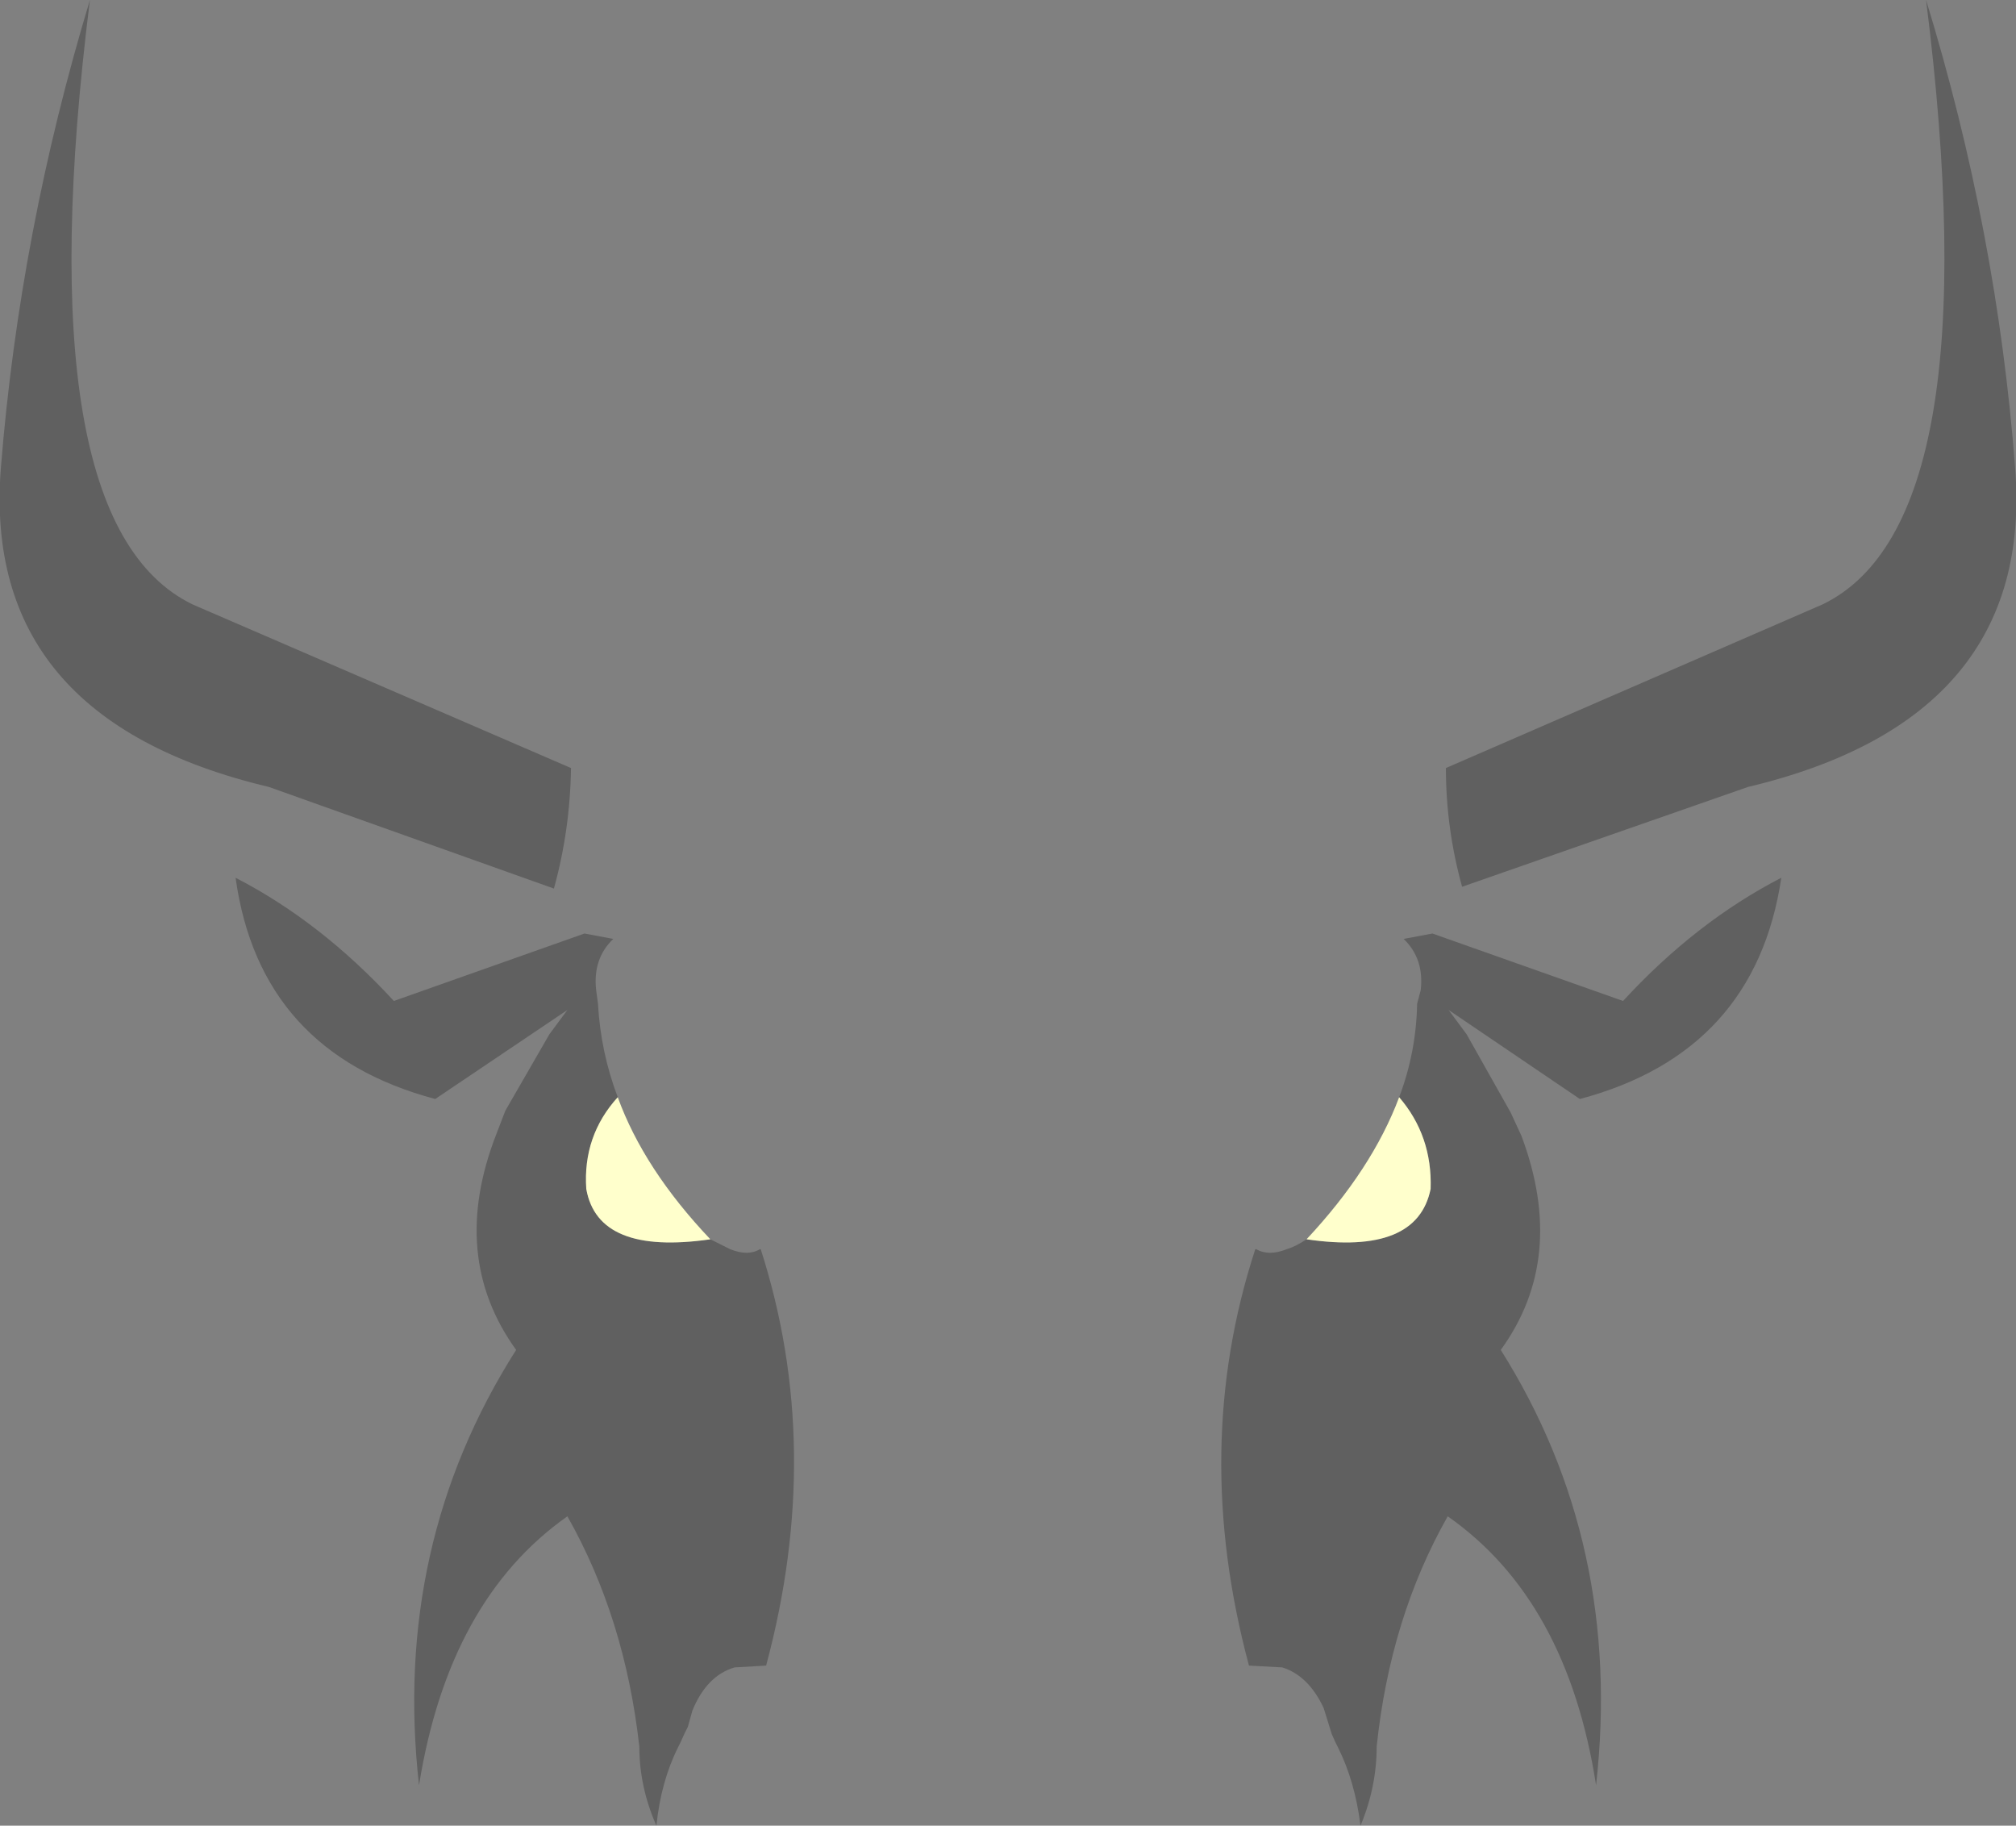 <?xml version="1.0" encoding="UTF-8" standalone="no"?>
<svg xmlns:xlink="http://www.w3.org/1999/xlink" height="101.5px" width="112.1px" xmlns="http://www.w3.org/2000/svg">
  <rect width="100%" height="100%" fill="#808080" stroke="none"/>
  <g transform="matrix(1.0, 0.0, 0.0, 1.0, 56.2, 229.55)">
    <path d="M50.9 -229.55 Q54.85 -216.65 55.85 -203.55 56.95 -189.6 41.0 -185.8 L25.1 -180.25 Q24.2 -183.5 24.2 -186.85 L45.15 -195.95 Q54.55 -200.5 50.9 -229.55 M21.6 -168.55 Q22.55 -171.05 22.6 -173.75 L22.8 -174.5 Q23.0 -176.25 21.85 -177.35 L23.45 -177.65 34.05 -173.9 Q38.1 -178.3 42.85 -180.75 41.4 -171.05 31.65 -168.45 L24.35 -173.4 25.35 -172.05 27.8 -167.7 28.4 -166.4 Q30.95 -159.6 27.25 -154.5 34.05 -143.7 32.55 -130.3 30.95 -140.6 24.3 -145.25 21.1 -139.6 20.35 -132.45 20.35 -130.2 19.45 -128.05 19.15 -130.5 18.2 -132.4 L18.05 -132.7 17.85 -133.15 17.4 -134.6 Q16.55 -136.4 15.1 -136.85 L13.25 -136.95 Q10.0 -149.05 13.6 -160.1 L13.65 -160.1 Q14.35 -159.7 15.35 -160.1 15.85 -160.25 16.45 -160.65 22.6 -159.75 23.35 -163.45 23.45 -166.4 21.6 -168.55 M-56.15 -203.55 Q-55.1 -216.65 -51.2 -229.55 -54.85 -200.5 -45.5 -195.95 L-24.45 -186.85 Q-24.5 -183.4 -25.4 -180.15 L-41.25 -185.8 Q-57.25 -189.6 -56.15 -203.55 M-16.7 -160.65 L-15.6 -160.1 Q-14.6 -159.7 -13.95 -160.1 L-13.9 -160.1 Q-10.35 -149.05 -13.6 -136.95 L-15.35 -136.85 Q-16.9 -136.4 -17.7 -134.45 L-17.95 -133.55 -18.15 -133.15 -18.35 -132.7 -18.5 -132.4 Q-19.45 -130.5 -19.7 -128.05 -20.65 -130.2 -20.65 -132.45 -21.45 -139.6 -24.65 -145.25 -31.25 -140.6 -32.9 -130.3 -34.4 -143.65 -27.5 -154.5 -31.25 -159.7 -28.6 -166.5 L-28.1 -167.8 -25.65 -172.05 -24.65 -173.4 -32.0 -168.45 Q-41.75 -171.05 -43.1 -180.75 -38.35 -178.3 -34.3 -173.9 L-23.7 -177.65 -22.1 -177.35 Q-23.25 -176.25 -23.05 -174.5 L-22.95 -173.75 Q-22.8 -171.05 -21.85 -168.55 -23.8 -166.4 -23.6 -163.45 -22.95 -159.75 -16.7 -160.65" fill="#000000" fill-opacity="0.251" fill-rule="evenodd" stroke="none"/>
    <path d="M16.45 -160.65 Q20.1 -164.55 21.6 -168.55 23.45 -166.4 23.35 -163.45 22.6 -159.75 16.45 -160.65 M-21.85 -168.55 Q-20.4 -164.55 -16.7 -160.65 -22.95 -159.75 -23.6 -163.45 -23.8 -166.4 -21.85 -168.55" fill="#ffffcc" fill-rule="evenodd" stroke="none"/>
  </g>
</svg>
